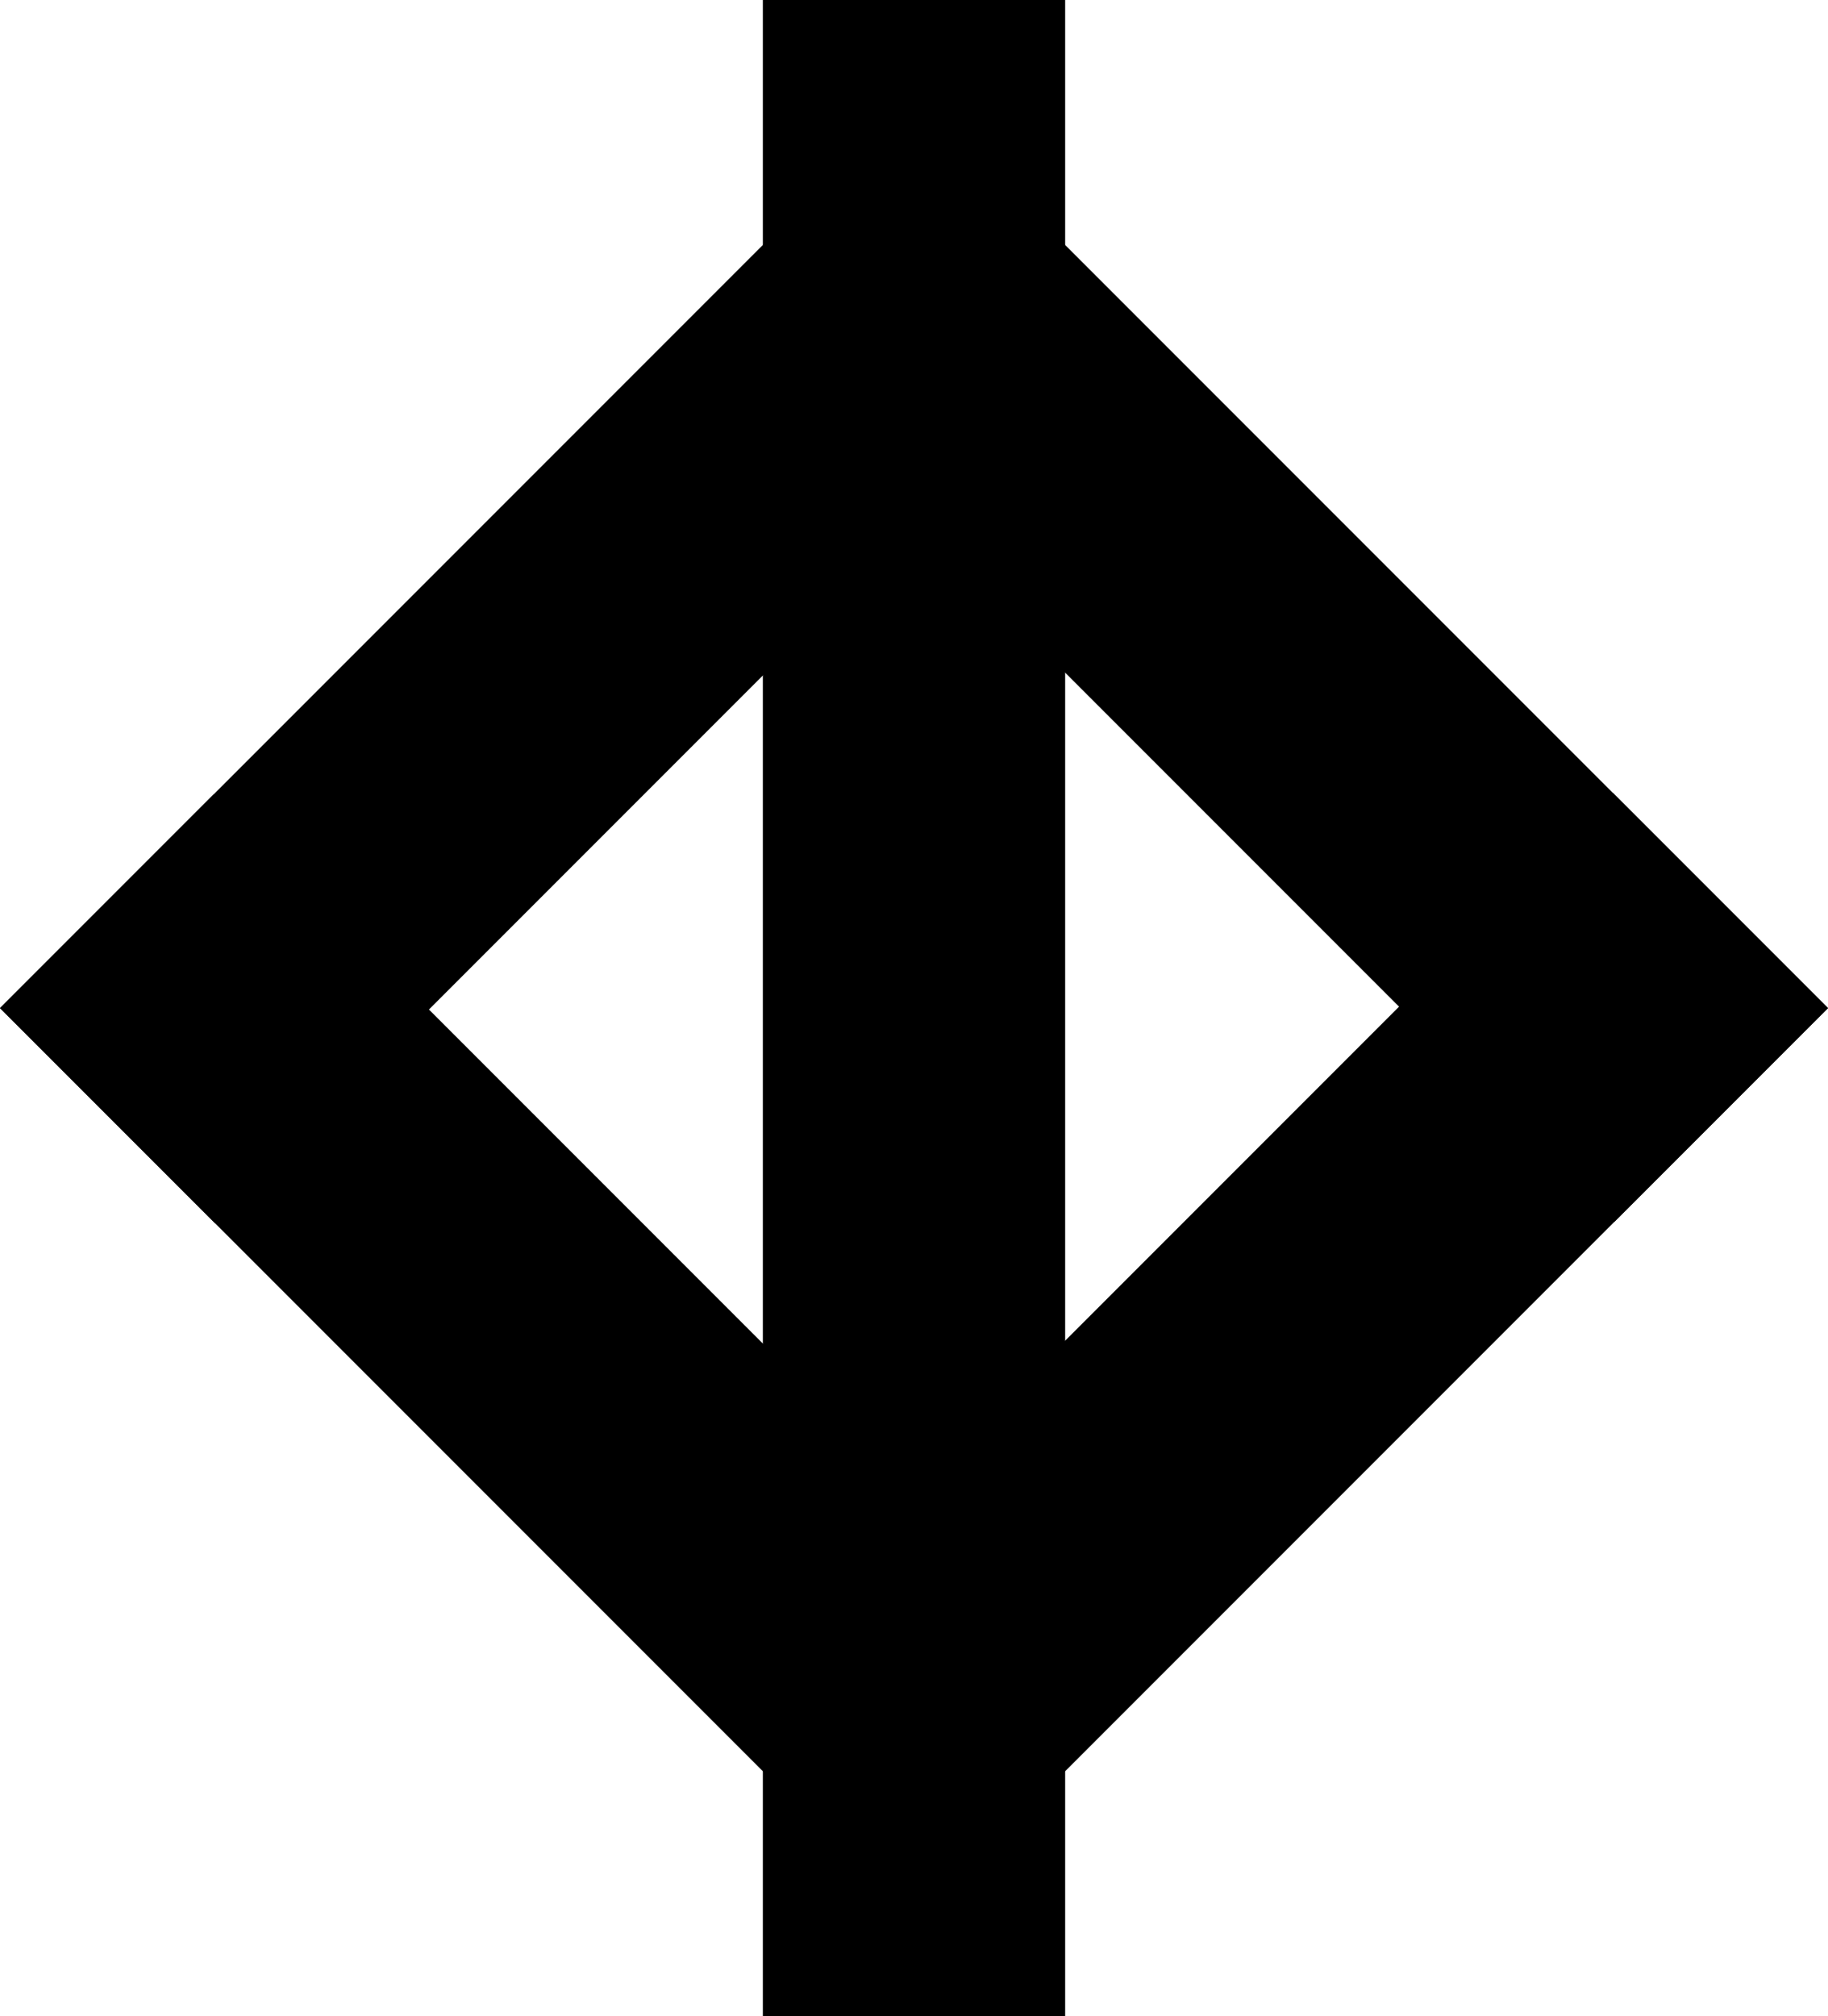 <?xml version="1.0" encoding="UTF-8"?>
<svg id="Calque_1" data-name="Calque 1" xmlns="http://www.w3.org/2000/svg" viewBox="0 0 907.02 1000">
  <defs>
    <style>
      .cls-1 {
        stroke: #000;
        stroke-miterlimit: 10;
      }
    </style>
  </defs>
  <rect x="378.51" width="150" height="1000"/>
  <rect x="568.11" y="43.95" width="150" height="596.43" transform="translate(-53.58 554.97) rotate(-45)"/>
  <rect class="cls-1" x="567.41" y="359.62" width="150" height="596.43" transform="translate(653.32 -261.58) rotate(45)"/>
  <rect x="188.91" y="359.62" width="150" height="596.43" transform="translate(915.68 936.38) rotate(135)"/>
  <rect class="cls-1" x="189.61" y="43.95" width="150" height="596.43" transform="translate(209.77 771.22) rotate(-135)"/>
</svg>